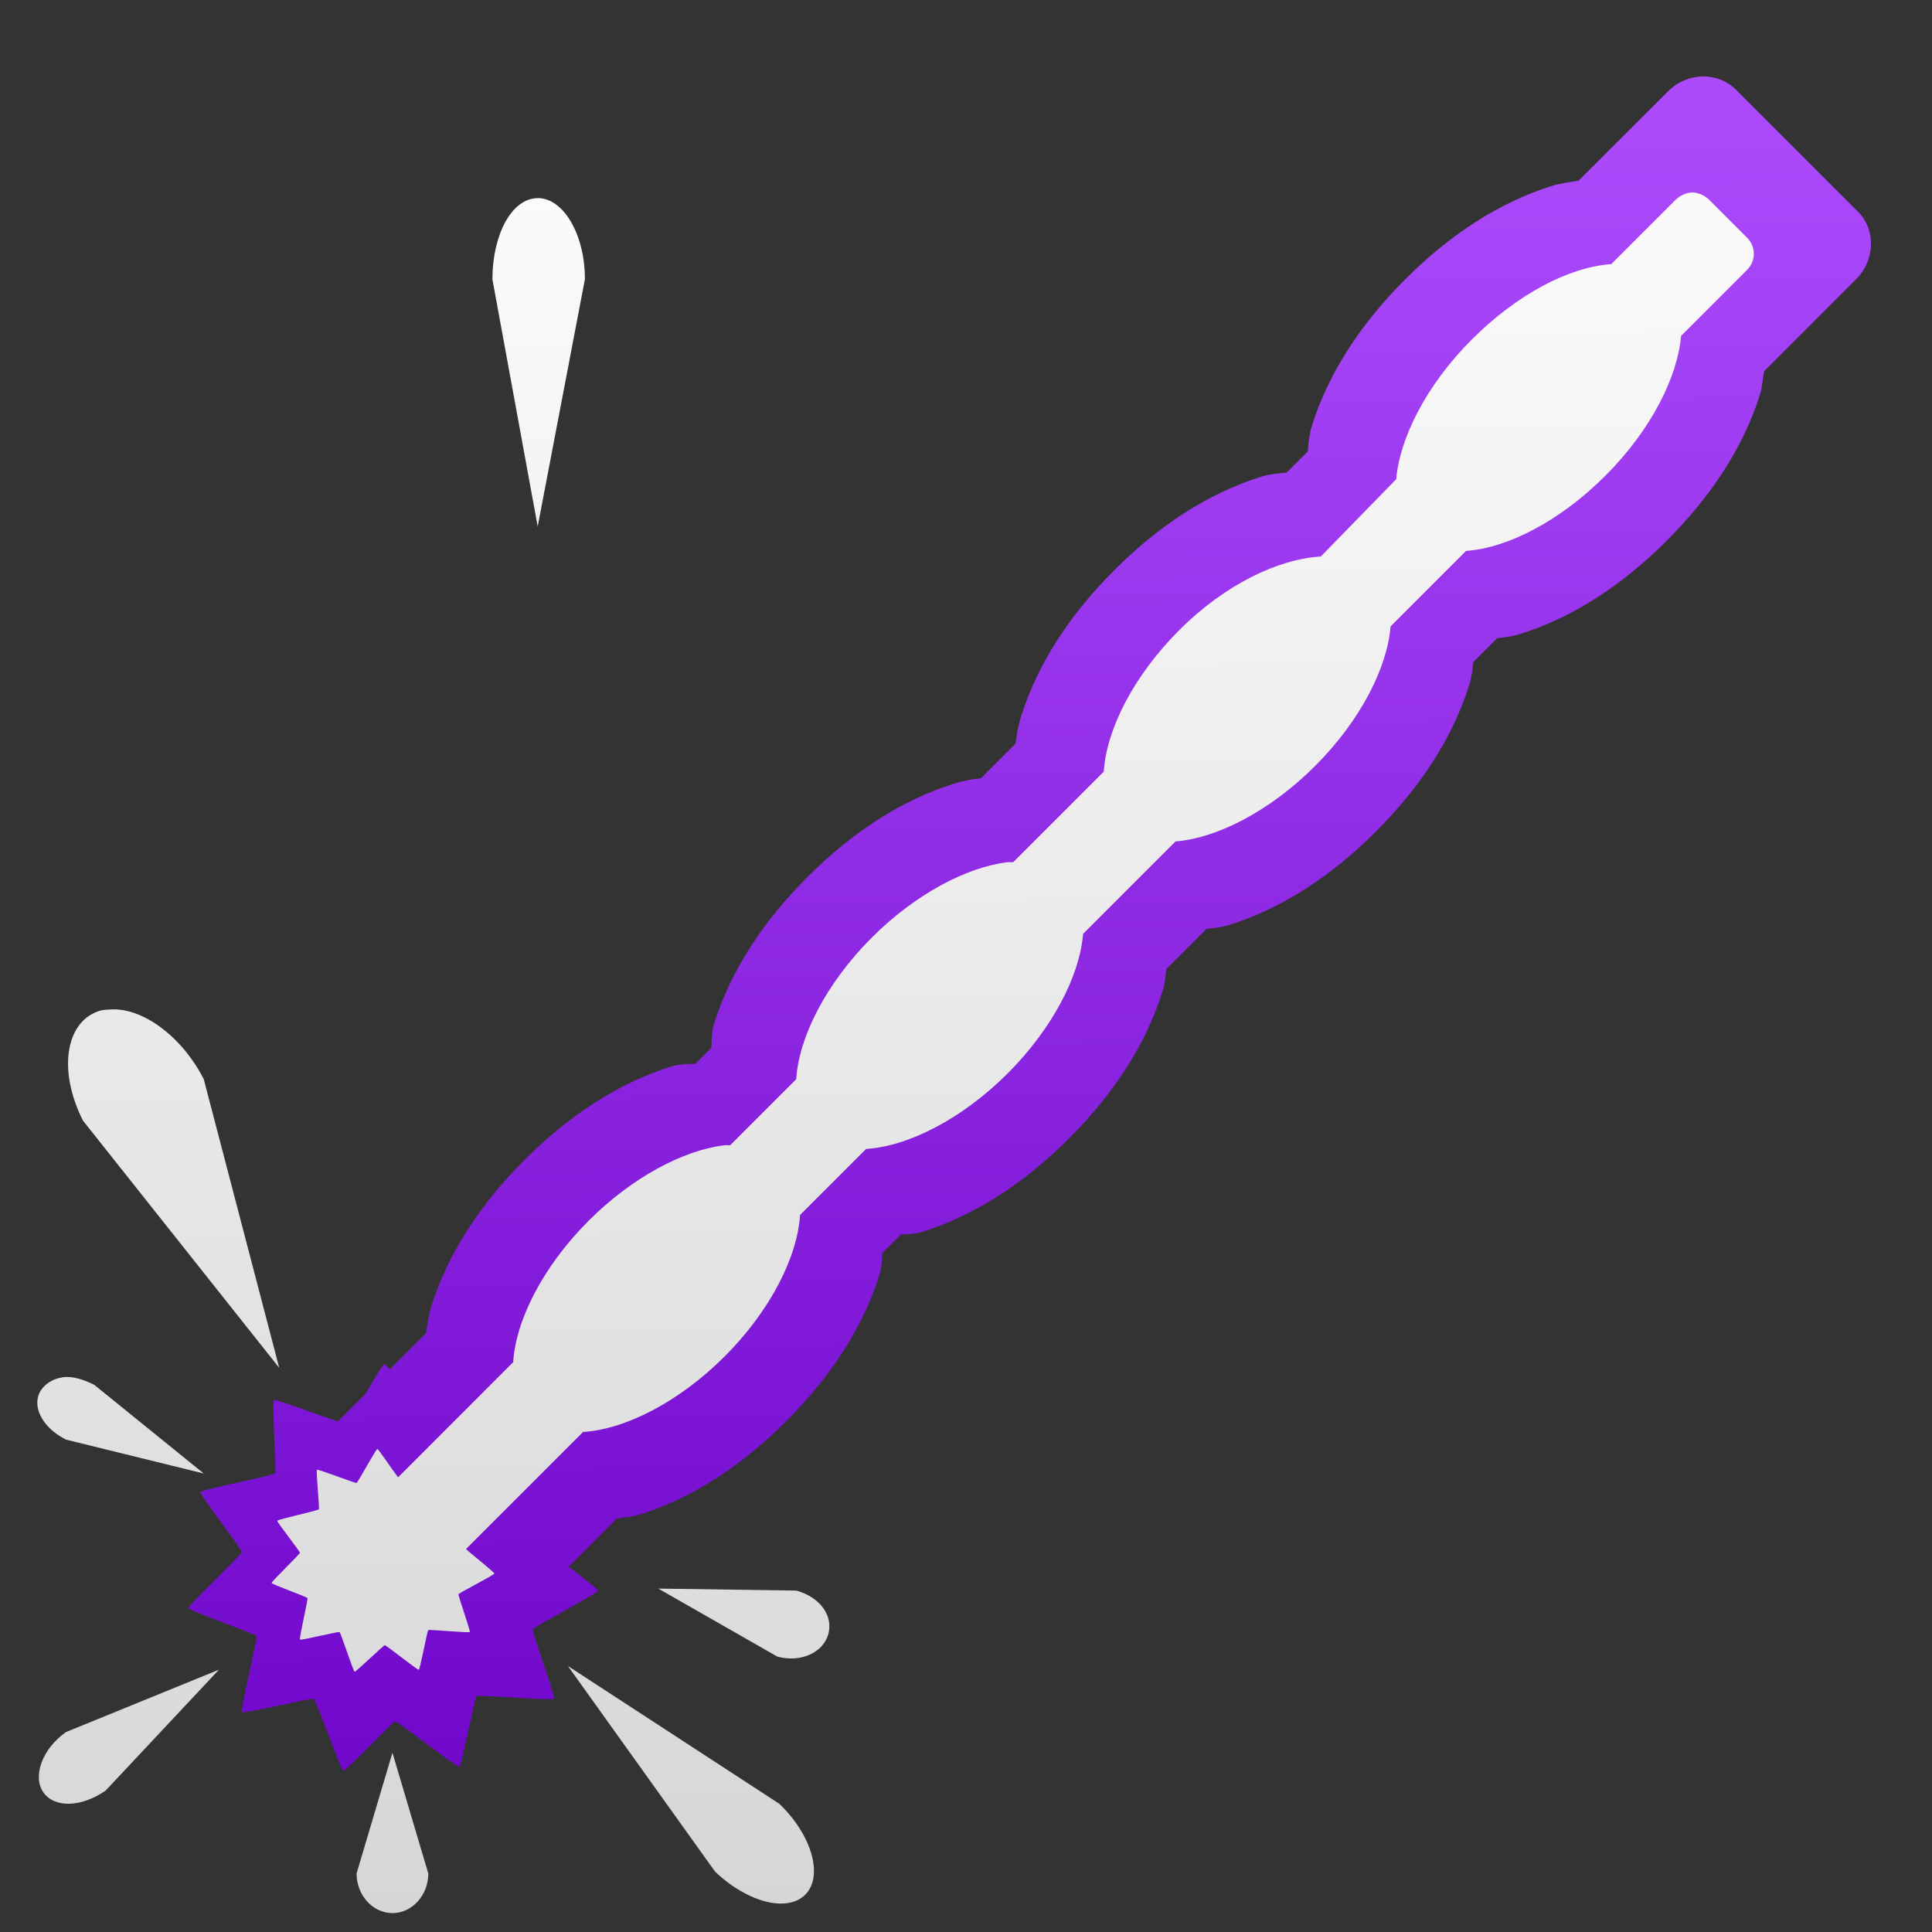 <?xml version="1.0" encoding="UTF-8" standalone="no"?>
<!-- Created with Inkscape (http://www.inkscape.org/) -->

<svg
   xmlns:dc="http://purl.org/dc/elements/1.1/"
   xmlns:cc="http://creativecommons.org/ns#"
   xmlns:rdf="http://www.w3.org/1999/02/22-rdf-syntax-ns#"
   xmlns:svg="http://www.w3.org/2000/svg"
   xmlns="http://www.w3.org/2000/svg"
   xmlns:xlink="http://www.w3.org/1999/xlink"
   xmlns:sodipodi="http://sodipodi.sourceforge.net/DTD/sodipodi-0.dtd"
   xmlns:inkscape="http://www.inkscape.org/namespaces/inkscape"
   width="32"
   height="32"
   id="svg2"
   version="1.1"
   inkscape:version="0.48.0 r9654"
   sodipodi:docname="weaponmod_high_frequency_beam.svg"
   inkscape:export-filename="/home/awrapp/Documents/new stuff/weaponmod_high_frequency_beam.png"
   inkscape:export-xdpi="180"
   inkscape:export-ydpi="180">
  <rect width="100%" height="100%" fill="#333333" stroke="none"/>
  <defs
     id="defs4">
    <linearGradient
       id="linearGradient3847">
      <stop
         style="stop-color:#ffffff;stop-opacity:1;"
         offset="0"
         id="stop3849" />
      <stop
         style="stop-color:#d5d5d5;stop-opacity:1;"
         offset="1"
         id="stop3851" />
    </linearGradient>
    <linearGradient
       id="linearGradient3833">
      <stop
         style="stop-color:#6a00c6;stop-opacity:1;"
         offset="0"
         id="stop3835" />
      <stop
         style="stop-color:#b04fff;stop-opacity:1;"
         offset="1"
         id="stop3837" />
    </linearGradient>
    <linearGradient
       inkscape:collect="always"
       xlink:href="#linearGradient3833"
       id="linearGradient3839"
       x1="17.197"
       y1="15.954"
       x2="27.384"
       y2="15.954"
       gradientUnits="userSpaceOnUse" />
    <linearGradient
       inkscape:collect="always"
       xlink:href="#linearGradient3833"
       id="linearGradient3841"
       x1="4.456"
       y1="15.895"
       x2="14.643"
       y2="15.895"
       gradientUnits="userSpaceOnUse" />
    <linearGradient
       inkscape:collect="always"
       xlink:href="#linearGradient3833"
       id="linearGradient3844"
       gradientUnits="userSpaceOnUse"
       x1="0.171"
       y1="32.055"
       x2="0.09"
       y2="0.18" />
    <linearGradient
       inkscape:collect="always"
       xlink:href="#linearGradient3847"
       id="linearGradient3859"
       x1="0.156"
       y1="0.489"
       x2="0.058"
       y2="31.56"
       gradientUnits="userSpaceOnUse" />
    <linearGradient
       inkscape:collect="always"
       xlink:href="#linearGradient3833"
       id="linearGradient5011"
       x1="0.082"
       y1="31.907"
       x2="-0.083"
       y2="-0.039"
       gradientUnits="userSpaceOnUse" />
    <linearGradient
       inkscape:collect="always"
       xlink:href="#linearGradient3847"
       id="linearGradient5019"
       x1="-0.069"
       y1="0.006"
       x2="0.165"
       y2="32.078"
       gradientUnits="userSpaceOnUse" />
    <linearGradient
       inkscape:collect="always"
       xlink:href="#linearGradient3847"
       id="linearGradient4021"
       x1="0.007"
       y1="0.039"
       x2="-0.016"
       y2="31.922"
       gradientUnits="userSpaceOnUse" />
    <linearGradient
       inkscape:collect="always"
       xlink:href="#linearGradient3833-1"
       id="linearGradient4029-6"
       x1="0.167"
       y1="31.847"
       x2="0.076"
       y2="-0.036"
       gradientUnits="userSpaceOnUse" />
    <linearGradient
       id="linearGradient3833-1">
      <stop
         style="stop-color:#00cabe;stop-opacity:1;"
         offset="0"
         id="stop3835-0" />
      <stop
         style="stop-color:#77fff7;stop-opacity:1;"
         offset="1"
         id="stop3837-4" />
    </linearGradient>
    <linearGradient
       inkscape:collect="always"
       xlink:href="#linearGradient3847"
       id="linearGradient3900"
       x1="-0.018"
       y1="0.054"
       x2="0.009"
       y2="32.063"
       gradientUnits="userSpaceOnUse" />
    <linearGradient
       inkscape:collect="always"
       xlink:href="#linearGradient3847"
       id="linearGradient4040"
       x1="-0.014"
       y1="0.012"
       x2="0.386"
       y2="32.59"
       gradientUnits="userSpaceOnUse" />
    <linearGradient
       inkscape:collect="always"
       xlink:href="#linearGradient3833"
       id="linearGradient4048"
       x1="0.093"
       y1="1052.703"
       x2="-0.199"
       y2="1020.505"
       gradientUnits="userSpaceOnUse" />
  </defs>
  <sodipodi:namedview
     id="base"
     pagecolor="#000000"
     bordercolor="#666666"
     borderopacity="1.0"
     inkscape:pageopacity="0"
     inkscape:pageshadow="2"
     inkscape:zoom="7.9195959"
     inkscape:cx="25.166868"
     inkscape:cy="10.941039"
     inkscape:document-units="px"
     inkscape:current-layer="layer1"
     showgrid="true"
     inkscape:snap-grids="false"
     inkscape:snap-to-guides="false"
     inkscape:window-width="733"
     inkscape:window-height="850"
     inkscape:window-x="707"
     inkscape:window-y="0"
     inkscape:window-maximized="0">
    <inkscape:grid
       type="xygrid"
       id="grid3040"
       empspacing="5"
       dotted="true"
       visible="true"
       enabled="true"
       snapvisiblegridlinesonly="true" />
  </sodipodi:namedview>
  <g
     inkscape:label="Layer 1"
     inkscape:groupmode="layer"
     id="layer1"
     transform="translate(0,-1020.362)"
     style="display:inline">
    <path
       style="fill:url(#linearGradient4048);fill-opacity:1;fill-rule:evenodd;stroke:none;display:inline"
       d="m 30.767,1023.858 c 0.311,0.311 0.289,0.816 -0.022,1.127 l -1.525,1.525 c -0.026,0.125 -0.03,0.259 -0.066,0.376 -0.276,0.884 -0.817,1.701 -1.547,2.431 -0.73,0.73 -1.547,1.271 -2.431,1.547 -0.116,0.036 -0.249,0.057 -0.376,0.066 l -0.398,0.398 c -0.01,0.126 -0.03,0.26 -0.066,0.376 -0.276,0.884 -0.817,1.701 -1.547,2.431 -0.73,0.73 -1.547,1.271 -2.431,1.547 -0.118,0.037 -0.249,0.051 -0.376,0.066 l -0.663,0.663 c -0.015,0.126 -0.029,0.258 -0.066,0.376 -0.276,0.884 -0.817,1.701 -1.547,2.431 -0.73,0.73 -1.547,1.271 -2.431,1.547 -0.112,0.035 -0.23,0.039 -0.354,0.044 l -0.309,0.309 c -0.005,0.123 -0.009,0.242 -0.044,0.354 -0.276,0.884 -0.817,1.701 -1.547,2.431 -0.73,0.73 -1.547,1.271 -2.431,1.547 -0.117,0.037 -0.25,0.04 -0.376,0.066 l -0.795,0.795 c 0.244,0.187 0.489,0.376 0.486,0.398 -0.005,0.044 -1.066,0.599 -1.083,0.641 -0.016,0.039 0.38,1.117 0.354,1.149 -0.029,0.034 -1.245,-0.07 -1.282,-0.044 -0.034,0.024 -0.247,1.158 -0.287,1.171 -0.043,0.014 -1.016,-0.753 -1.061,-0.751 -0.042,0 -0.821,0.829 -0.862,0.818 -0.043,-0.012 -0.447,-1.171 -0.486,-1.193 -0.036,-0.021 -1.165,0.252 -1.193,0.221 -0.03,-0.033 0.263,-1.22 0.243,-1.26 -0.019,-0.037 -1.12,-0.423 -1.127,-0.464 -0.007,-0.044 0.879,-0.884 0.884,-0.928 0.004,-0.042 -0.702,-0.956 -0.685,-0.994 0.018,-0.041 1.21,-0.274 1.237,-0.309 0.026,-0.033 -0.057,-1.192 -0.022,-1.215 0.032,-0.022 0.811,0.277 1.061,0.354 l 0.464,-0.464 c 0.143,-0.255 0.288,-0.486 0.309,-0.486 0.004,-10e-5 0.072,0.071 0.088,0.088 l 0.597,-0.597 c 0.028,-0.15 0.045,-0.304 0.088,-0.442 0.276,-0.884 0.817,-1.701 1.547,-2.431 0.73,-0.73 1.547,-1.271 2.431,-1.547 0.125,-0.039 0.259,-0.039 0.398,-0.044 l 0.265,-0.265 c 0.005,-0.138 0.005,-0.273 0.044,-0.398 0.276,-0.884 0.817,-1.701 1.547,-2.431 0.73,-0.73 1.547,-1.271 2.431,-1.547 0.14,-0.044 0.291,-0.074 0.442,-0.088 l 0.575,-0.575 c 0.015,-0.151 0.045,-0.302 0.088,-0.442 0.276,-0.884 0.817,-1.701 1.547,-2.431 0.73,-0.73 1.547,-1.271 2.431,-1.547 0.129,-0.04 0.278,-0.057 0.42,-0.066 l 0.354,-0.353 c 0.009,-0.142 0.026,-0.291 0.066,-0.42 0.276,-0.884 0.817,-1.701 1.547,-2.431 0.73,-0.73 1.547,-1.271 2.431,-1.547 0.138,-0.043 0.292,-0.06 0.442,-0.088 l 1.481,-1.48 c 0.311,-0.311 0.816,-0.333 1.127,-0.022 l 2.011,2.011 z"
       id="rect3026-3"
       inkscape:connector-curvature="0" />
  </g>
  <g
     inkscape:groupmode="layer"
     id="layer2"
     inkscape:label="Layer 2"
     style="display:inline"
     sodipodi:insensitive="true">
    <path
       style="fill:url(#linearGradient4040);fill-opacity:1;fill-rule:evenodd;stroke:none;display:inline"
       d="m 28.031,3.188 c -0.097,0 -0.207,0.051 -0.281,0.125 L 26.688,4.375 c -0.69,0.046 -1.552,0.49 -2.312,1.25 -0.748,0.748 -1.192,1.627 -1.25,2.312 l -1.25,1.281 c -0.694,0.04 -1.578,0.453 -2.344,1.219 -0.76,0.76 -1.208,1.652 -1.25,2.344 l -1.5,1.5 c -0.033,0.002 -0.06,-0.004 -0.094,0 -0.674,0.08 -1.526,0.526 -2.25,1.25 -0.76,0.76 -1.208,1.652 -1.25,2.344 l -1.094,1.094 c -0.033,0.002 -0.06,-0.004 -0.094,0 -0.674,0.08 -1.526,0.526 -2.25,1.25 C 8.99,20.979 8.542,21.871 8.5,22.562 L 6.594,24.469 C 6.485,24.329 6.27,24 6.25,24 6.227,24 5.928,24.555 5.906,24.562 5.883,24.57 5.27,24.33 5.25,24.344 5.231,24.357 5.295,24.982 5.281,25 c -0.015,0.019 -0.678,0.165 -0.688,0.188 -0.009,0.021 0.377,0.509 0.375,0.531 -0.002,0.024 -0.473,0.476 -0.469,0.5 0.004,0.023 0.583,0.23 0.594,0.25 0.011,0.022 -0.141,0.669 -0.125,0.688 0.015,0.017 0.637,-0.137 0.656,-0.125 0.021,0.012 0.226,0.65 0.25,0.656 0.022,0.006 0.477,-0.437 0.5,-0.438 0.024,-0.001 0.539,0.414 0.562,0.406 C 6.959,27.649 7.075,27.013 7.094,27 7.114,26.986 7.766,27.05 7.781,27.031 7.796,27.014 7.585,26.427 7.594,26.406 7.603,26.384 8.185,26.087 8.188,26.062 8.19,26.041 7.757,25.701 7.719,25.656 l 1.938,-1.938 c 0.691,-0.042 1.583,-0.49 2.344,-1.25 0.76,-0.76 1.208,-1.652 1.25,-2.344 l 1.094,-1.094 c 0.691,-0.042 1.583,-0.49 2.344,-1.25 0.748,-0.748 1.196,-1.626 1.25,-2.312 l 1.531,-1.531 c 0.686,-0.054 1.564,-0.502 2.312,-1.25 0.748,-0.748 1.196,-1.626 1.25,-2.312 l 1.25,-1.25 c 0.689,-0.049 1.555,-0.492 2.312,-1.25 0.748,-0.748 1.192,-1.627 1.25,-2.312 L 28.938,4.469 c 0.148,-0.148 0.148,-0.383 0,-0.531 l -0.625,-0.625 C 28.238,3.238 28.128,3.188 28.031,3.188 z m -19.125,0.094 c -0.428,0 -0.75,0.602 -0.75,1.344 l 0.75,4.094 L 9.688,4.625 c 0,-0.742 -0.354,-1.344 -0.781,-1.344 z m -7.062,13.438 C 1.769,16.722 1.694,16.725 1.625,16.75 1.071,16.947 0.967,17.76 1.375,18.562 L 4.625,22.656 3.375,17.875 C 3.018,17.173 2.369,16.693 1.844,16.719 z m -0.812,6.094 c -0.164,0.023 -0.311,0.121 -0.375,0.25 -0.128,0.257 0.066,0.597 0.438,0.781 L 3.375,24.406 1.562,22.938 C 1.377,22.845 1.195,22.789 1.031,22.812 z m 9.875,3.5 1.969,1.125 c 0.384,0.104 0.759,-0.064 0.844,-0.375 0.084,-0.311 -0.148,-0.615 -0.531,-0.719 L 10.906,26.312 z m -1.5,1.281 L 11.844,31 c 0.536,0.512 1.204,0.684 1.5,0.375 0.296,-0.309 0.099,-0.988 -0.438,-1.5 l -3.5,-2.281 z M 3.625,27.656 1.094,28.688 c -0.396,0.277 -0.56,0.736 -0.375,1 0.185,0.264 0.635,0.246 1.031,-0.031 l 1.875,-2 z m 2.875,1.375 -0.594,2 c 0,0.363 0.271,0.656 0.594,0.656 0.323,0 0.594,-0.293 0.594,-0.656 l -0.594,-2 z"
       id="rect3026"
       inkscape:connector-curvature="0" />
    <path
       style="fill:#b3b3b3;fill-opacity:1;fill-rule:evenodd;stroke:none;display:inline"
       d="m 15.468,-12.599 c -1.024,0 -1.844,1.276 -1.844,2.844 l 1.844,8.656 1.844,-8.656 c 0,-1.568 -0.82,-2.844 -1.844,-2.844 z"
       id="path3138"
       inkscape:connector-curvature="0" />
  </g>
  <g
     inkscape:groupmode="layer"
     id="layer3"
     inkscape:label="Layer 3"
     style="display:inline" />
</svg>
